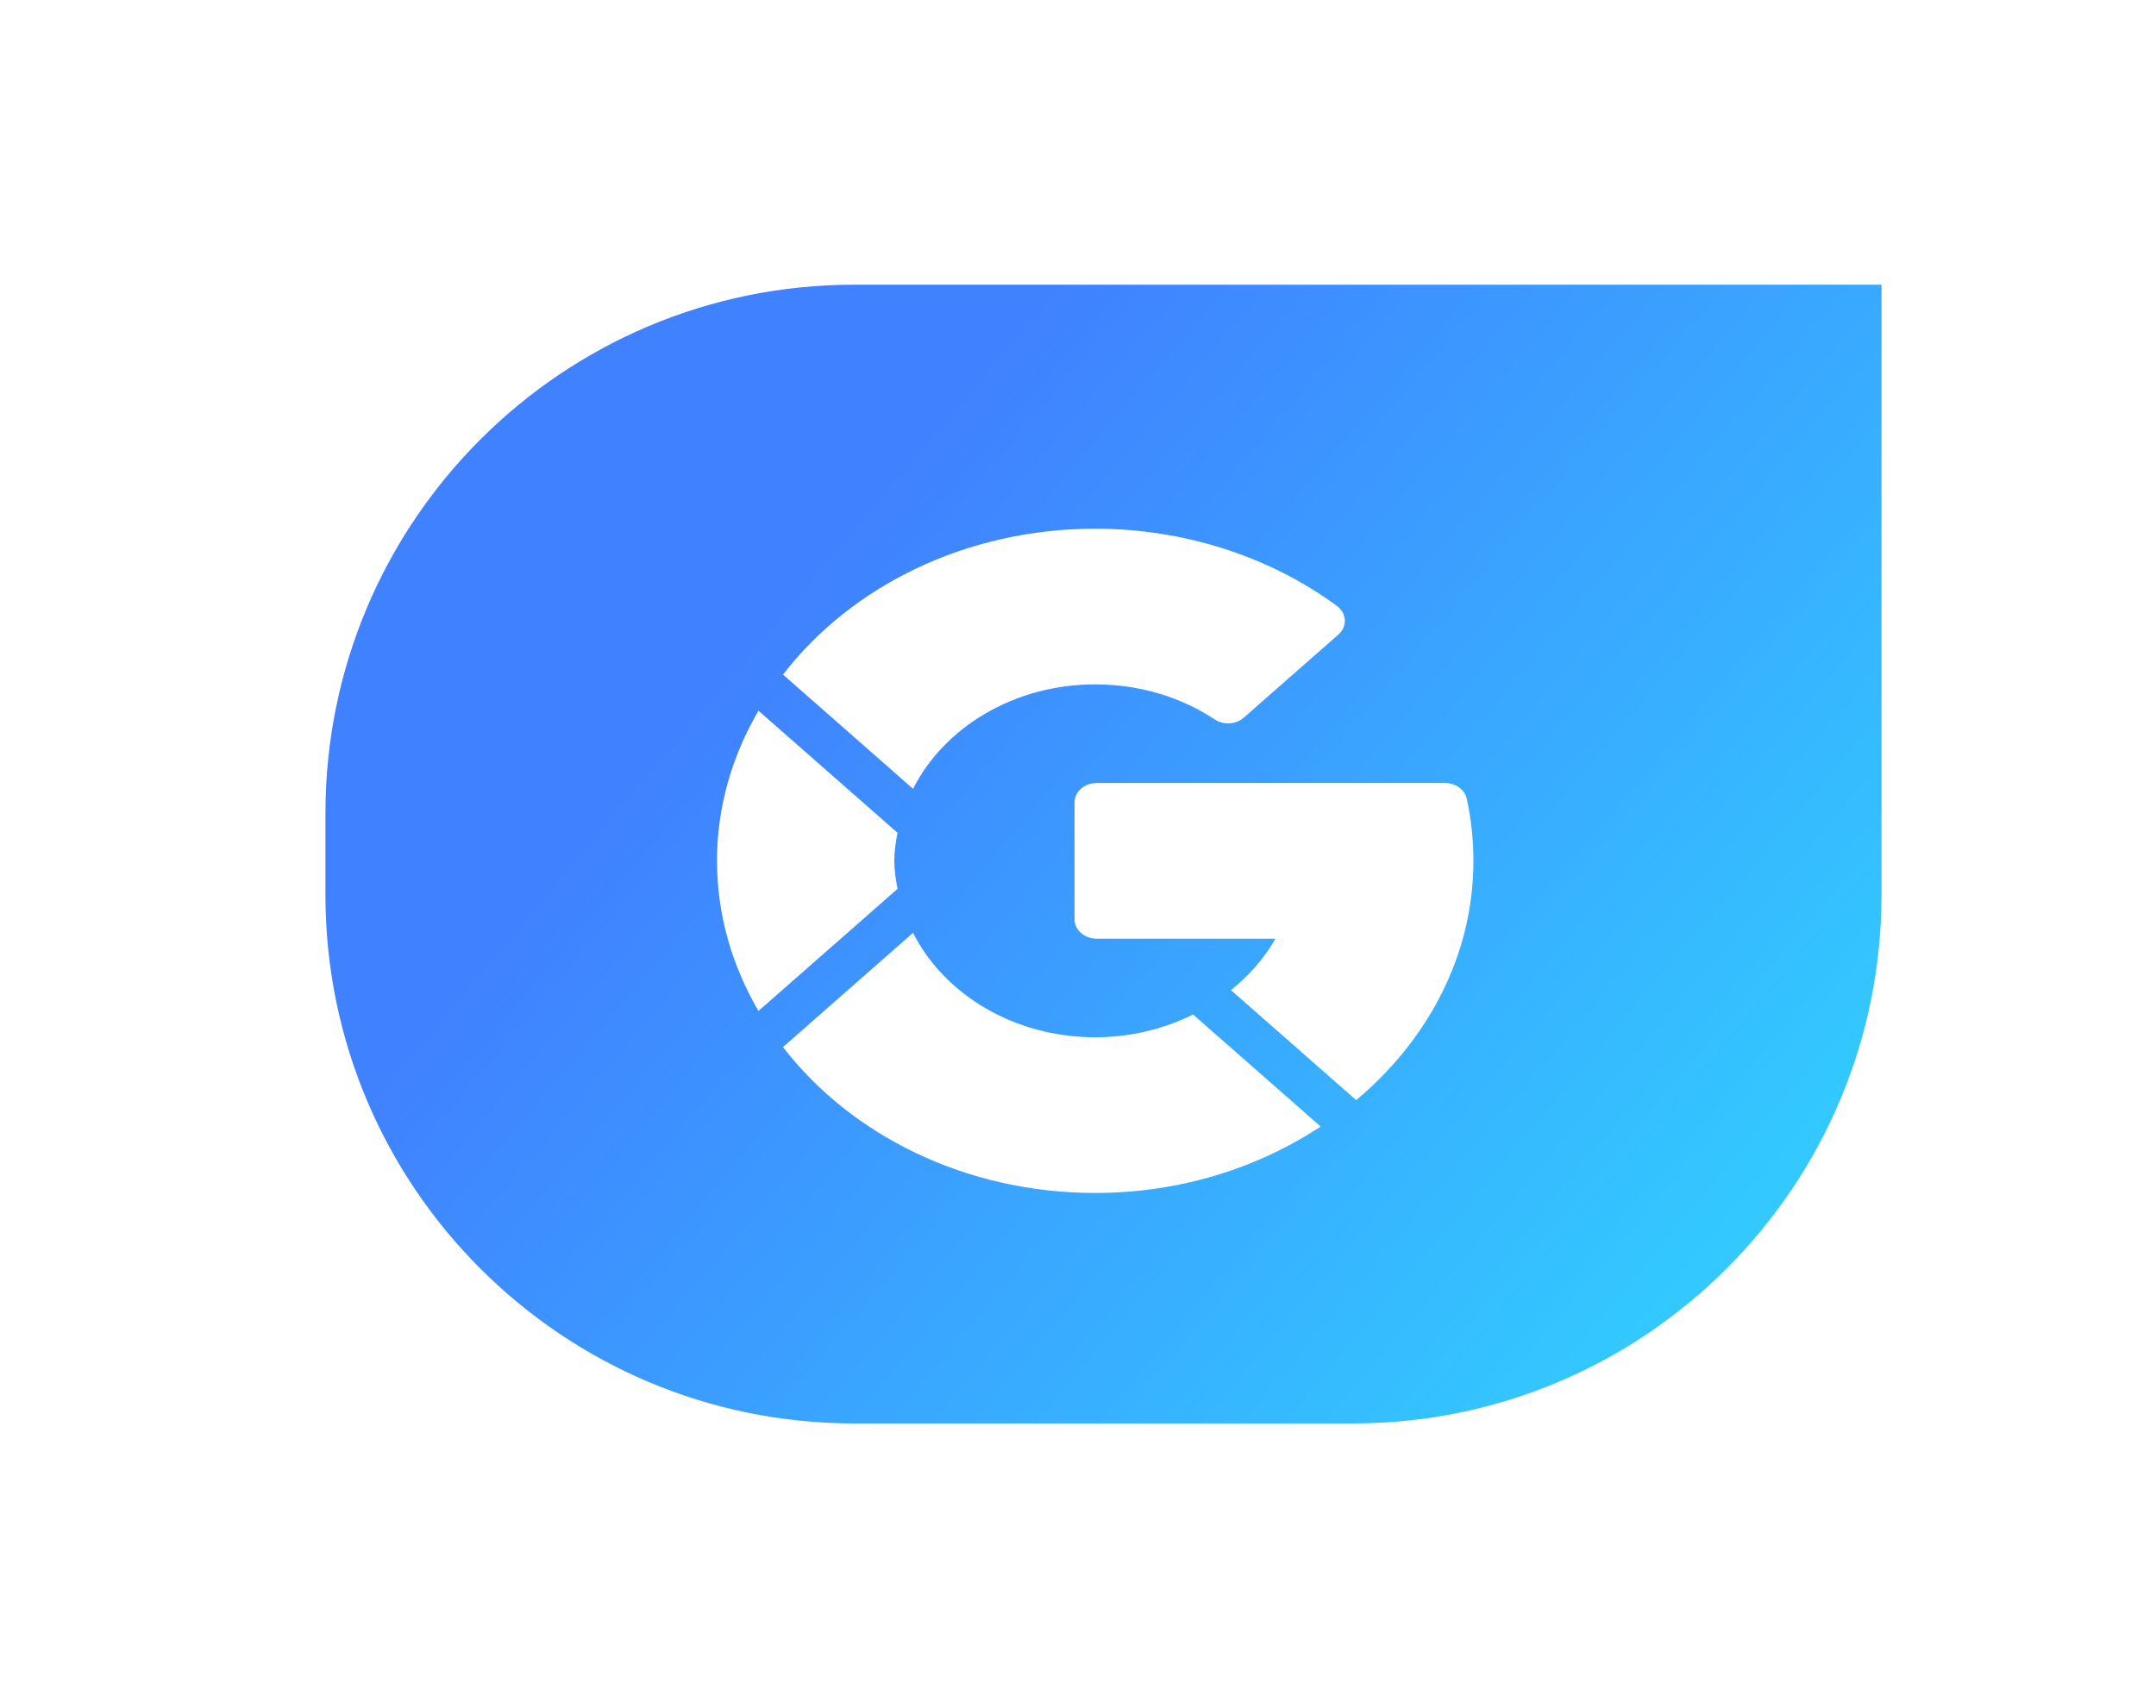 <svg width="53" height="42" viewBox="0 0 53 42" fill="none" xmlns="http://www.w3.org/2000/svg">
<g filter="url(#filter0_d)">
<g filter="url(#filter1_d)">
<path d="M7 19C7 11.82 12.82 6 20 6H45.252V21C45.252 28.18 39.432 34 32.252 34H20C12.82 34 7 28.18 7 21V19Z" fill="url(#paint0_linear)"/>
</g>
<g clip-path="url(#clip0)">
<path d="M36.22 20.167C36.22 19.654 36.166 19.14 36.057 18.641C36.008 18.416 35.783 18.253 35.522 18.253H26.959C26.658 18.253 26.415 18.467 26.415 18.731V21.602C26.415 21.867 26.658 22.081 26.959 22.081H31.352C31.079 22.567 30.702 22.99 30.259 23.345L33.338 26.05C35.109 24.567 36.22 22.481 36.22 20.167Z" fill="white"/>
<path d="M26.923 15.828C27.992 15.828 29.008 16.126 29.863 16.691C30.079 16.833 30.384 16.816 30.575 16.646L32.9 14.604C33.008 14.509 33.066 14.379 33.059 14.245C33.052 14.111 32.982 13.986 32.865 13.899C31.201 12.674 29.091 12 26.923 12C23.732 12 20.914 13.425 19.248 15.587L22.445 18.396C23.208 16.887 24.925 15.828 26.923 15.828Z" fill="white"/>
<path d="M26.923 28.333C29.003 28.333 30.918 27.721 32.465 26.7L29.328 23.945C28.611 24.3 27.792 24.505 26.923 24.505C24.925 24.505 23.208 23.447 22.445 21.937L19.248 24.746C20.914 26.909 23.732 28.333 26.923 28.333Z" fill="white"/>
<path d="M22.063 20.856C22.021 20.63 21.984 20.403 21.984 20.167C21.984 19.931 22.021 19.703 22.063 19.477L18.645 16.475C17.998 17.584 17.626 18.837 17.626 20.167C17.626 21.496 17.998 22.749 18.645 23.858L22.063 20.856Z" fill="white"/>
</g>
</g>
<defs>
<filter id="filter0_d" x="0" y="0" width="52.252" height="42" filterUnits="userSpaceOnUse" color-interpolation-filters="sRGB">
<feFlood flood-opacity="0" result="BackgroundImageFix"/>
<feColorMatrix in="SourceAlpha" type="matrix" values="0 0 0 0 0 0 0 0 0 0 0 0 0 0 0 0 0 0 127 0"/>
<feOffset dy="1"/>
<feGaussianBlur stdDeviation="3.5"/>
<feColorMatrix type="matrix" values="0 0 0 0 0.846 0 0 0 0 0.846 0 0 0 0 0.846 0 0 0 0.27 0"/>
<feBlend mode="normal" in2="BackgroundImageFix" result="effect1_dropShadow"/>
<feBlend mode="normal" in="SourceGraphic" in2="effect1_dropShadow" result="shape"/>
</filter>
<filter id="filter1_d" x="4" y="2" width="46.252" height="36" filterUnits="userSpaceOnUse" color-interpolation-filters="sRGB">
<feFlood flood-opacity="0" result="BackgroundImageFix"/>
<feColorMatrix in="SourceAlpha" type="matrix" values="0 0 0 0 0 0 0 0 0 0 0 0 0 0 0 0 0 0 127 0"/>
<feOffset dx="1"/>
<feGaussianBlur stdDeviation="2"/>
<feColorMatrix type="matrix" values="0 0 0 0 0 0 0 0 0 0 0 0 0 0 0 0 0 0 0.15 0"/>
<feBlend mode="normal" in2="BackgroundImageFix" result="effect1_dropShadow"/>
<feBlend mode="normal" in="SourceGraphic" in2="effect1_dropShadow" result="shape"/>
</filter>
<linearGradient id="paint0_linear" x1="9.656" y1="11" x2="39.008" y2="35.735" gradientUnits="userSpaceOnUse">
<stop offset="0.219" stop-color="#4081FF"/>
<stop offset="1" stop-color="#32CEFF"/>
</linearGradient>
<clipPath id="clip0">
<rect width="18.595" height="16.333" fill="white" transform="translate(17.626 12)"/>
</clipPath>
</defs>
</svg>
